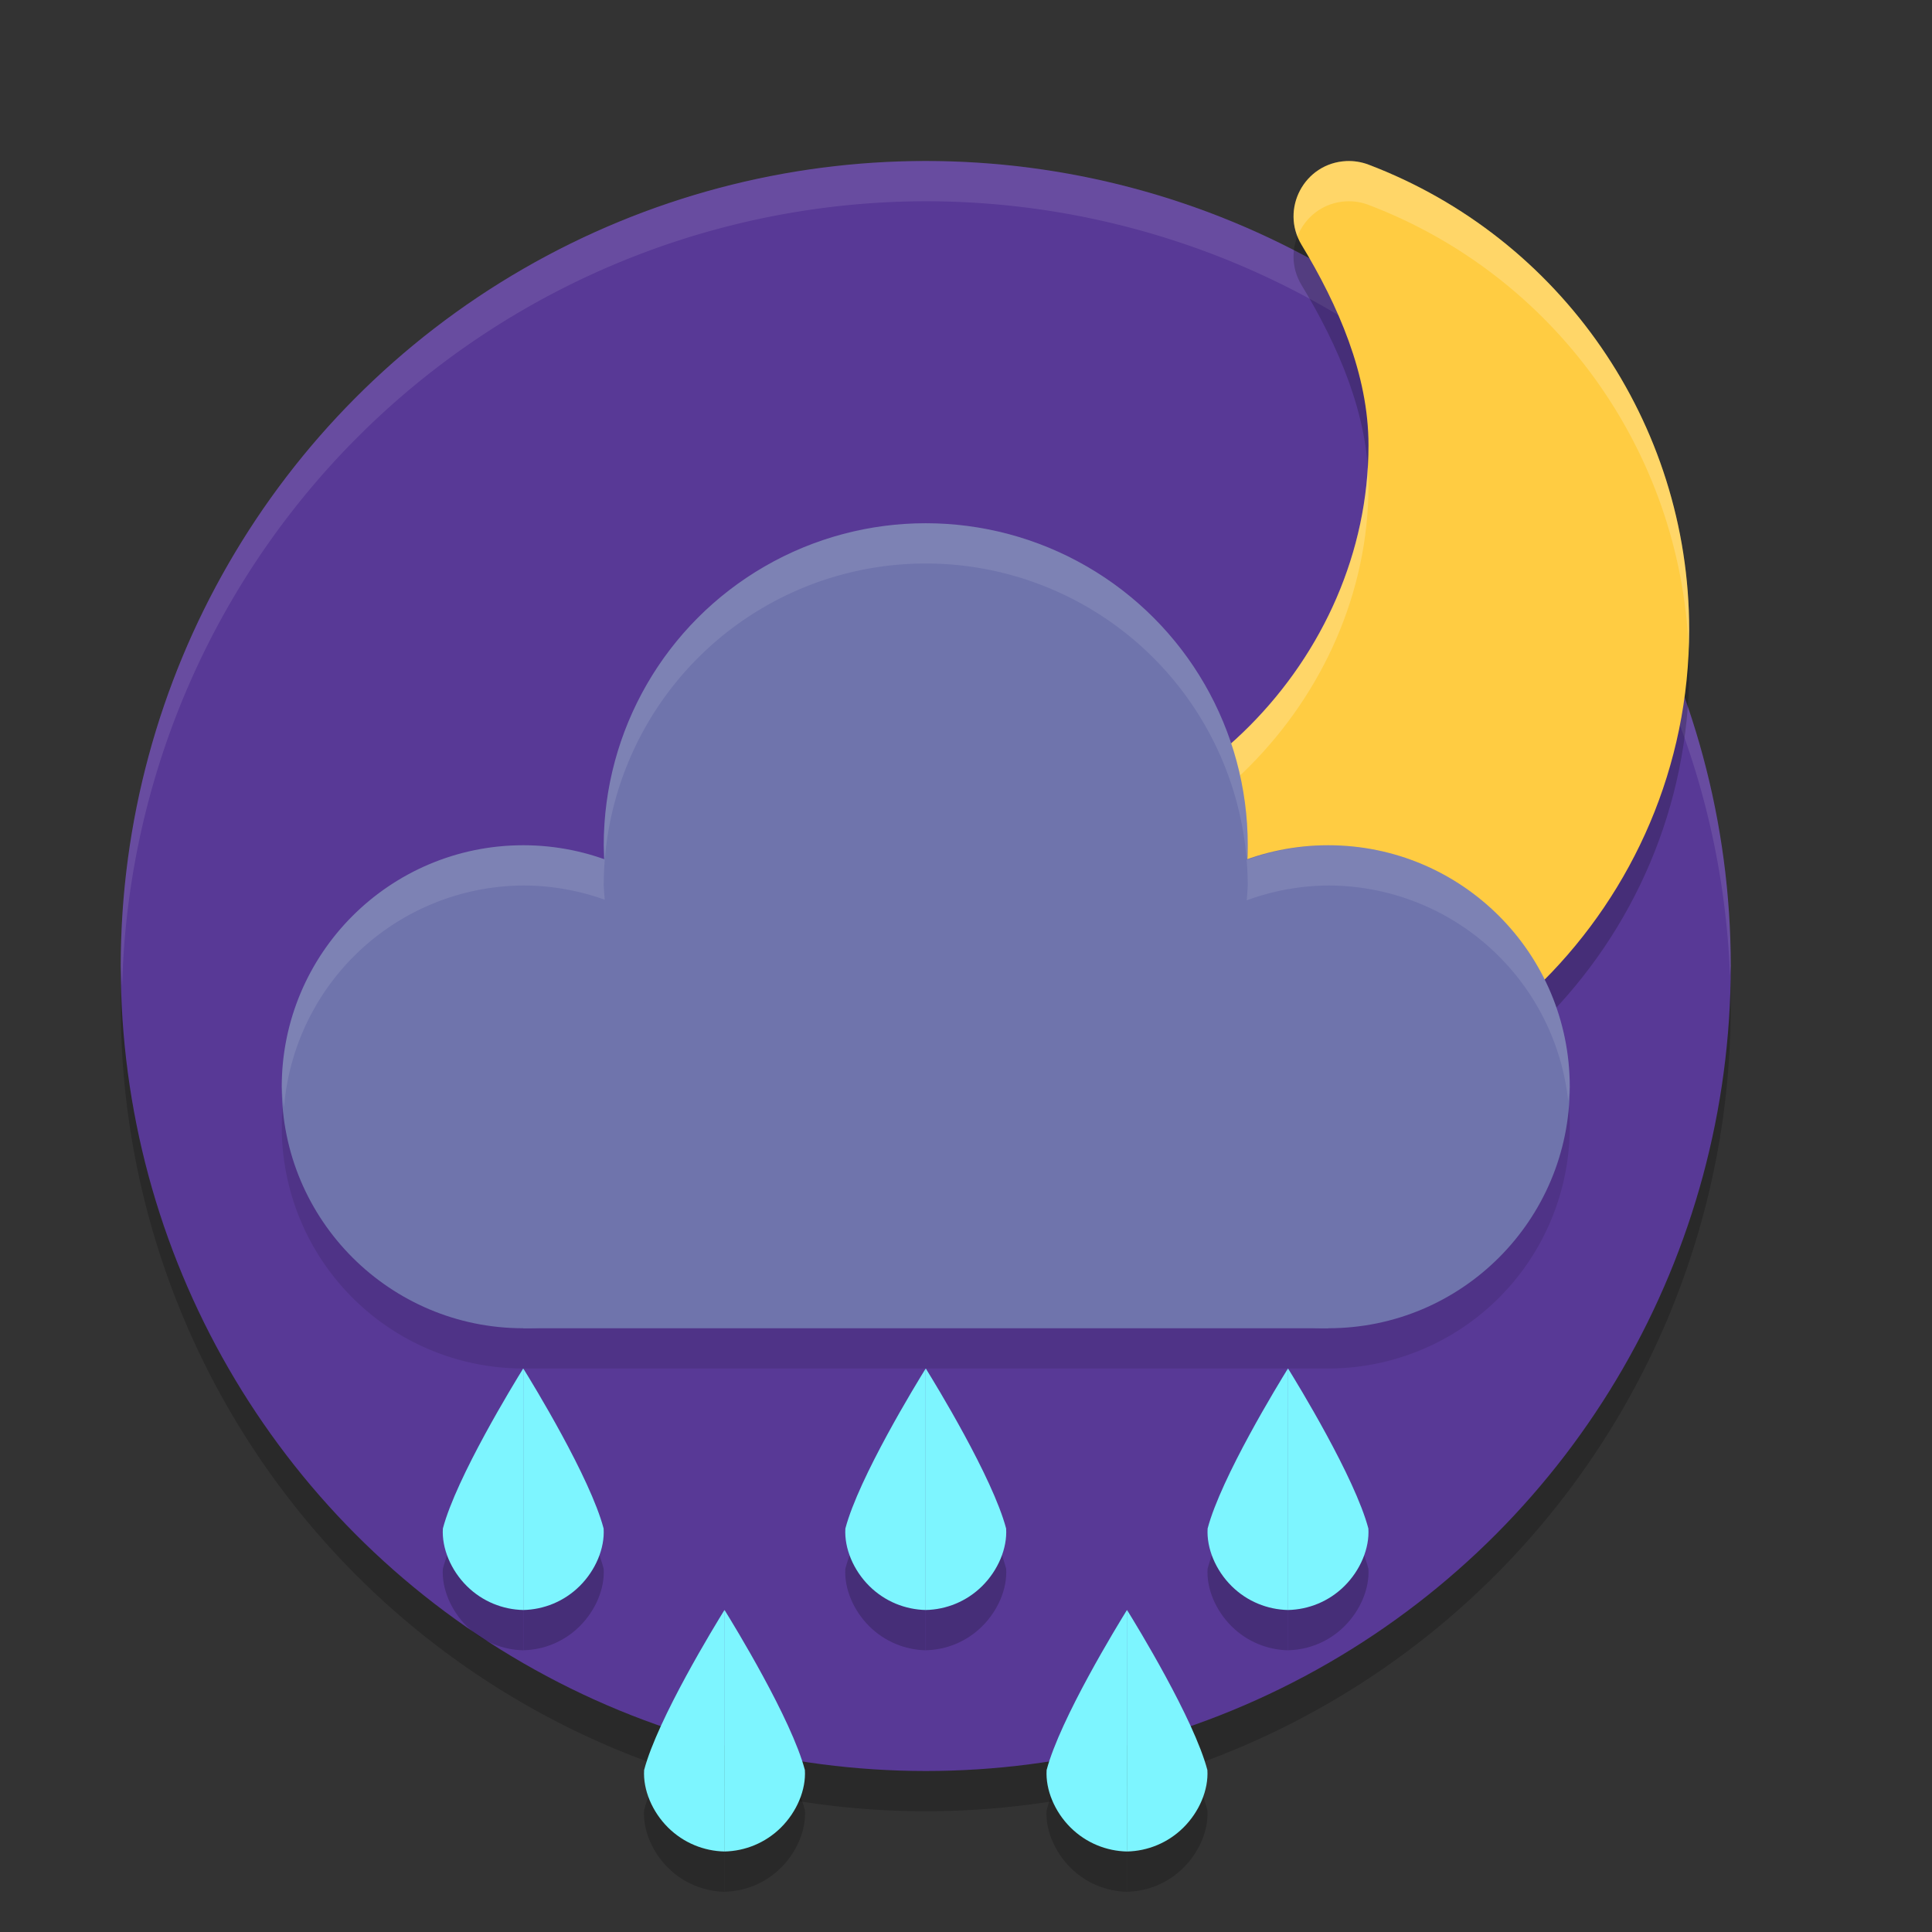 <svg xmlns="http://www.w3.org/2000/svg" width="48" height="48" version="1"><rect width="100%" height="100%" fill="#333333" stroke="none"/><defs>
<linearGradient id="ucPurpleBlue" x1="0%" y1="0%" x2="100%" y2="100%">
  <stop offset="0%" style="stop-color:#B794F4;stop-opacity:1"/>
  <stop offset="100%" style="stop-color:#4299E1;stop-opacity:1"/>
</linearGradient>
</defs>
 <circle style="opacity:0.2" cx="23" cy="25" r="20"/>
 <circle style="fill:#583996" cx="23" cy="24" r="20"/>
 <path style="opacity:0.1;fill:#ffffff" d="M 23,4 A 20,20 0 0 0 3,24 20,20 0 0 0 3.035,24.5 20,20 0 0 1 23,5 20,20 0 0 1 42.982,24.25 20,20 0 0 0 43,24 20,20 0 0 0 23,4 Z"/>
 <path style="opacity:0.2" d="M 33.444,5.002 C 32.406,5.053 31.799,6.195 32.338,7.085 33.246,8.586 34,10.307 34,12.062 34,17.385 29.442,21.997 24.119,22 22.953,21.991 21.797,21.445 20.71,21.023 19.49,20.549 18.362,21.889 19.037,23.011 21.267,26.718 25.279,28.992 29.605,29 h 0.002 c 6.81,0 12.36,-5.55 12.36,-12.36 -0.001,-5.126 -3.176,-9.728 -7.967,-11.55 -0.177,-0.067 -0.367,-0.097 -0.556,-0.088 z"/>
 <path style="fill:#ffcc42" d="M 33.444,4.002 C 32.406,4.053 31.799,5.195 32.338,6.085 33.246,7.586 34,9.307 34,11.062 34,16.385 29.442,20.997 24.119,21 22.953,20.991 21.797,20.445 20.71,20.023 19.49,19.549 18.362,20.889 19.037,22.011 21.267,25.718 25.279,27.992 29.605,28 h 0.002 c 6.81,0 12.36,-5.55 12.36,-12.36 -0.001,-5.126 -3.176,-9.728 -7.967,-11.55 -0.177,-0.067 -0.367,-0.097 -0.556,-0.088 z"/>
 <path style="opacity:0.2;fill:#ffffff" d="M 33.445,4.002 C 32.488,4.049 31.898,5.024 32.234,5.873 32.421,5.399 32.866,5.031 33.445,5.002 33.635,4.992 33.823,5.023 34,5.09 c 4.629,1.761 7.749,6.117 7.955,11.033 0.006,-0.161 0.012,-0.322 0.012,-0.484 C 41.965,10.513 38.791,5.912 34,4.09 33.823,4.023 33.635,3.992 33.445,4.002 Z m 0.537,7.609 C 33.682,16.699 29.258,20.997 24.119,21 c -1.166,-0.009 -2.321,-0.554 -3.408,-0.977 -1.146,-0.445 -2.209,0.708 -1.777,1.779 0.26,-0.646 0.999,-1.081 1.777,-0.779 C 21.798,21.446 22.953,21.991 24.119,22 29.442,21.997 34,17.386 34,12.062 c -1.7e-5,-0.15 -0.007,-0.301 -0.018,-0.451 z"/>
 <circle style="opacity:0.2" cx="23" cy="22" r="8"/>
 <path style="opacity:0.1" d="M 23,14 A 8,8 0 0 0 15,22 8,8 0 0 0 15.012,22.355 6,6 0 0 0 13,22 6,6 0 0 0 7,28 6,6 0 0 0 13,34 H 33 A 6,6 0 0 0 39,28 6,6 0 0 0 33,22 6,6 0 0 0 30.982,22.355 8,8 0 0 0 31,22 8,8 0 0 0 23,14 Z"/>
 <circle style="fill:#6f74ac" cx="13" cy="27" r="6"/>
 <circle style="fill:#6f74ac" cx="23" cy="21" r="8"/>
 <circle style="fill:#6f74ac" cx="33" cy="27" r="6"/>
 <rect style="fill:#6f74ac" width="20" height="8" x="13" y="25"/>
 <path style="opacity:0.2" d="m 12.998,35 c -0.226,0.364 -1.662,2.709 -1.996,3.977 -0.03,0.491 0.201,1.036 0.598,1.43 0.387,0.383 0.891,0.582 1.398,0.594 z M 13,35 c 4.69e-4,7.55e-4 0.002,0.003 0.002,0.004 V 35 Z m 0.002,0.004 V 41 c 0.507,-0.011 1.011,-0.21 1.398,-0.594 0.397,-0.393 0.628,-0.938 0.598,-1.43 C 14.665,37.712 13.233,35.376 13.002,35.004 Z M 22.998,35 c -0.226,0.364 -1.662,2.709 -1.996,3.977 -0.03,0.491 0.201,1.036 0.598,1.43 0.387,0.383 0.891,0.582 1.398,0.594 z M 23,35 c 4.69e-4,7.55e-4 0.002,0.003 0.002,0.004 V 35 Z m 0.002,0.004 V 41 c 0.507,-0.011 1.011,-0.21 1.398,-0.594 0.397,-0.393 0.628,-0.938 0.598,-1.43 C 24.665,37.712 23.233,35.376 23.002,35.004 Z M 31.998,35 c -0.226,0.364 -1.662,2.709 -1.996,3.977 -0.03,0.491 0.201,1.036 0.598,1.43 0.387,0.383 0.891,0.582 1.398,0.594 z M 32,35 c 4.69e-4,7.55e-4 0.002,0.003 0.002,0.004 V 35 Z m 0.002,0.004 V 41 c 0.507,-0.011 1.011,-0.21 1.398,-0.594 0.397,-0.393 0.628,-0.938 0.598,-1.43 C 33.665,37.712 32.233,35.376 32.002,35.004 Z M 17.998,41 c -0.226,0.364 -1.662,2.709 -1.996,3.977 -0.03,0.491 0.201,1.036 0.598,1.43 0.387,0.383 0.891,0.582 1.398,0.594 z M 18,41 c 4.69e-4,7.55e-4 0.002,0.003 0.002,0.004 V 41 Z m 0.002,0.004 V 47 c 0.507,-0.011 1.011,-0.21 1.398,-0.594 0.397,-0.393 0.628,-0.938 0.598,-1.43 C 19.665,43.712 18.233,41.376 18.002,41.004 Z M 27.998,41 c -0.226,0.364 -1.662,2.709 -1.996,3.977 -0.03,0.491 0.201,1.036 0.598,1.43 0.387,0.383 0.891,0.582 1.398,0.594 z M 28,41 c 4.69e-4,7.55e-4 0.002,0.003 0.002,0.004 V 41 Z m 0.002,0.004 V 47 c 0.507,-0.011 1.011,-0.21 1.398,-0.594 0.397,-0.393 0.628,-0.938 0.598,-1.43 -0.333,-1.265 -1.765,-3.601 -1.996,-3.973 z"/>
 <path style="fill:#7df5ff" d="m 17.999,40 c -0.226,0.364 -1.662,2.708 -1.996,3.976 -0.03,0.491 0.2,1.038 0.597,1.431 0.387,0.383 0.892,0.582 1.399,0.593 z m 0.002,0 v 6 c 0.507,-0.011 1.012,-0.21 1.399,-0.593 C 19.797,45.014 20.028,44.467 19.997,43.976 19.663,42.708 18.227,40.364 18.001,40 Z"/>
 <path style="fill:#7df5ff" d="m 31.999,34 c -0.226,0.364 -1.662,2.708 -1.996,3.976 -0.03,0.491 0.2,1.038 0.597,1.431 0.387,0.383 0.892,0.582 1.399,0.593 z m 0.002,0 v 6 c 0.507,-0.011 1.012,-0.21 1.399,-0.593 C 33.797,39.014 34.028,38.467 33.997,37.976 33.663,36.708 32.227,34.364 32.001,34 Z"/>
 <path style="fill:#7df5ff" d="m 12.999,34 c -0.226,0.364 -1.662,2.708 -1.996,3.976 -0.03,0.491 0.2,1.038 0.597,1.431 0.387,0.383 0.892,0.582 1.399,0.593 z m 0.002,0 v 6 c 0.507,-0.011 1.012,-0.21 1.399,-0.593 C 14.797,39.014 15.028,38.467 14.997,37.976 14.663,36.708 13.227,34.364 13.001,34 Z"/>
 <path style="fill:#7df5ff" d="m 22.999,34 c -0.226,0.364 -1.662,2.708 -1.996,3.976 -0.03,0.491 0.2,1.038 0.597,1.431 0.387,0.383 0.892,0.582 1.399,0.593 z m 0.002,0 v 6 c 0.507,-0.011 1.012,-0.21 1.399,-0.593 C 24.797,39.014 25.028,38.467 24.997,37.976 24.663,36.708 23.227,34.364 23.001,34 Z"/>
 <path style="fill:#7df5ff" d="m 27.999,40 c -0.226,0.364 -1.662,2.708 -1.996,3.976 -0.03,0.491 0.2,1.038 0.597,1.431 0.387,0.383 0.892,0.582 1.399,0.593 z m 0.002,0 v 6 c 0.507,-0.011 1.012,-0.21 1.399,-0.593 C 29.797,45.014 30.028,44.467 29.997,43.976 29.663,42.708 28.227,40.364 28.001,40 Z"/>
 <path style="opacity:0.1;fill:#ffffff" d="m 23,13 a 8,8 0 0 0 -8,8 8,8 0 0 0 0.025,0.354 A 6,6 0 0 0 13,21 6,6 0 0 0 7,27 6,6 0 0 0 7.057,27.5 6,6 0 0 1 13,22 6,6 0 0 1 15.025,22.354 8,8 0 0 1 15,22 8,8 0 0 1 23,14 8,8 0 0 1 30.973,21.369 8,8 0 0 0 31,21 8,8 0 0 0 23,13 Z m 7.973,8.369 A 8,8 0 0 1 31,22 8,8 0 0 1 30.973,22.369 6,6 0 0 1 33,22 6,6 0 0 1 38.961,27.352 6,6 0 0 0 39,27 6,6 0 0 0 33,21 6,6 0 0 0 30.973,21.369 Z"/>
</svg>
